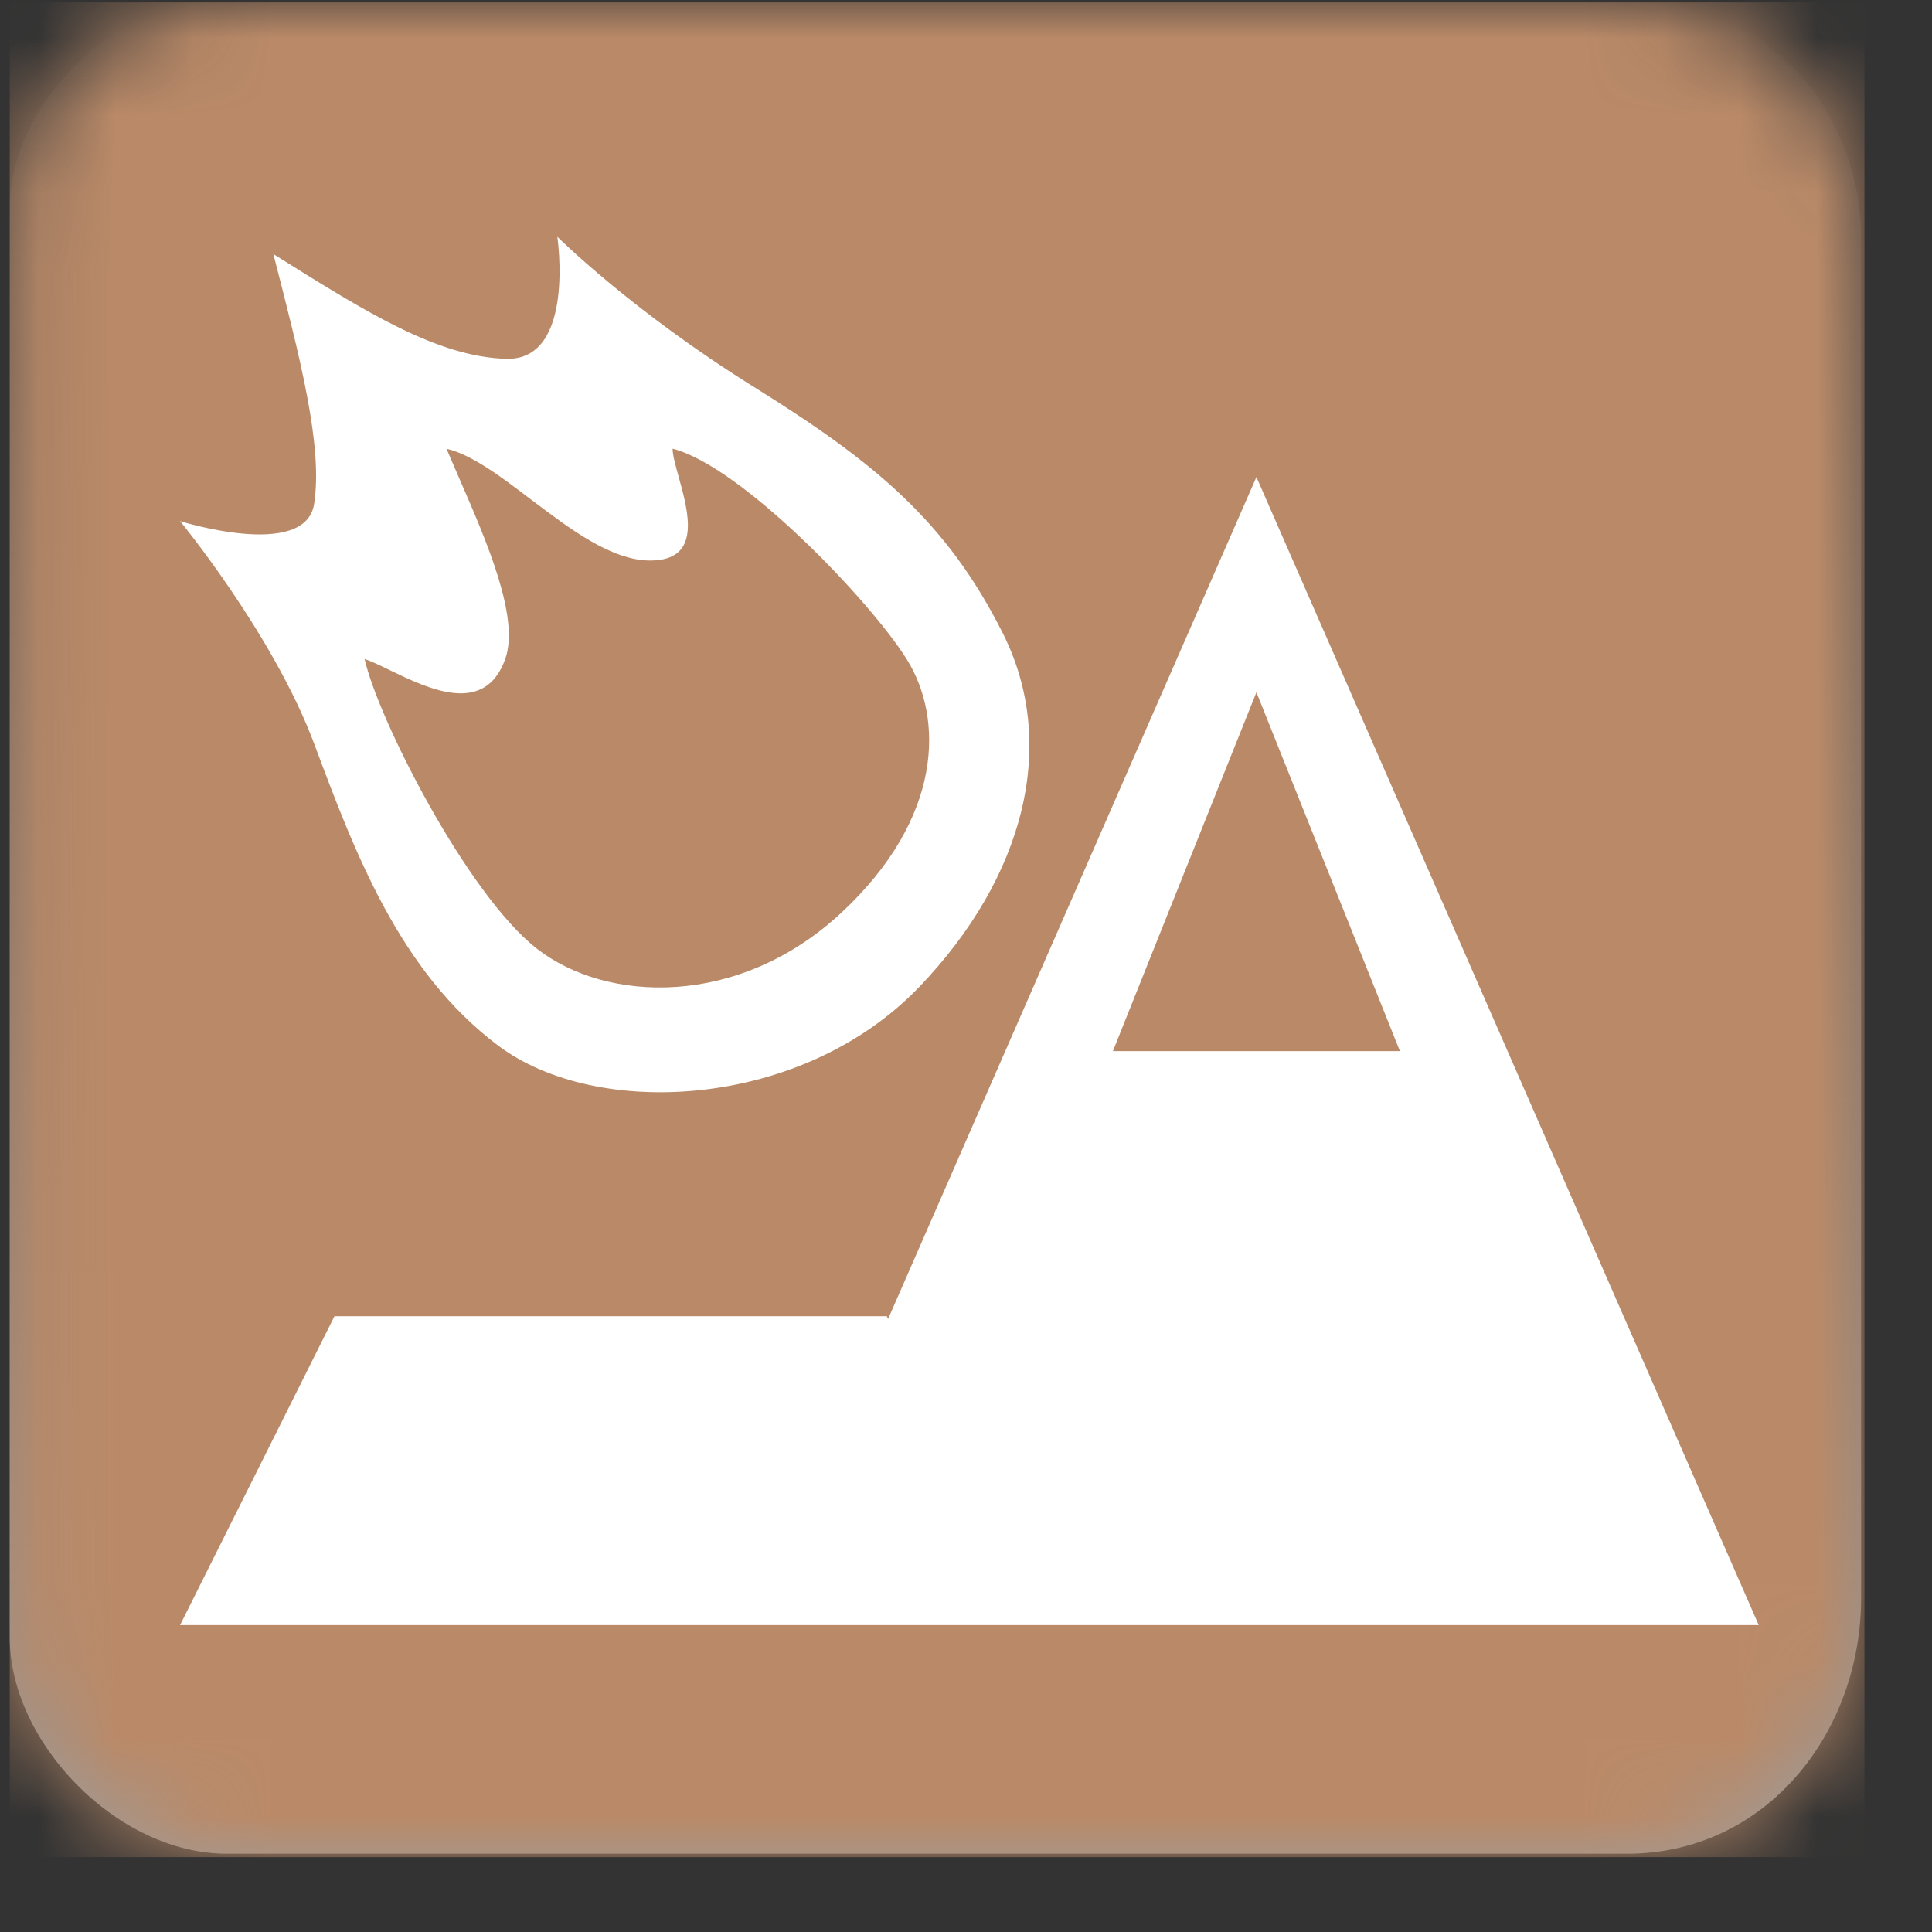 <svg width="25" height="25" viewBox="0 0 25 25" fill="none" xmlns="http://www.w3.org/2000/svg">
<rect x="0" y="0" width="25" height="25" fill="#333333" stroke="none"/>
<path fill-rule="evenodd" clip-rule="evenodd" d="M21.051 0.031C23.229 0.031 24.083 1.809 24.083 3.049C24.083 4.289 24.083 18.812 24.083 20.673C24.083 22.424 22.855 23.987 21.051 23.987C19.248 23.987 4.776 23.987 2.936 23.987C1.513 23.987 0.126 22.545 0.126 21.189C0.126 19.833 0.126 4.066 0.126 2.703C0.126 1.34 1.492 0.031 2.736 0.031C3.98 0.031 19.087 0.031 21.051 0.031Z" fill="url(#paint0_linear_824_47086)"/>
<mask id="mask0_824_47086" style="mask-type:alpha" maskUnits="userSpaceOnUse" x="0" y="0" width="25" height="24">
<path fill-rule="evenodd" clip-rule="evenodd" d="M21.051 0.031C23.229 0.031 24.083 1.809 24.083 3.049C24.083 4.289 24.083 18.812 24.083 20.673C24.083 22.424 22.855 23.987 21.051 23.987C19.248 23.987 4.776 23.987 2.936 23.987C1.513 23.987 0.126 22.545 0.126 21.189C0.126 19.833 0.126 4.066 0.126 2.703C0.126 1.34 1.492 0.031 2.736 0.031C3.98 0.031 19.087 0.031 21.051 0.031Z" fill="white"/>
</mask>
<g mask="url(#mask0_824_47086)">
<rect x="0.126" y="0.031" width="24" height="24" fill="#BA8A68"/>
</g>
<path fill-rule="evenodd" clip-rule="evenodd" d="M9.755 5.007C8.179 4.026 7.212 3.064 7.212 3.064C7.212 3.064 7.45 4.664 6.555 4.643C5.669 4.622 4.737 4.039 3.573 3.31L3.537 3.287L3.538 3.29C3.889 4.654 4.179 5.776 4.065 6.519C3.952 7.253 2.33 6.743 2.33 6.743C2.33 6.743 3.537 8.21 4.065 9.623C4.593 11.036 5.169 12.569 6.445 13.529C7.722 14.49 10.377 14.354 11.897 12.769C13.254 11.354 13.7 9.633 12.976 8.193C12.251 6.752 11.331 5.987 9.755 5.007ZM10.887 11.811C9.564 13.043 7.847 12.983 6.942 12.272C6.037 11.561 4.887 9.29 4.718 8.527C4.805 8.556 4.917 8.61 5.042 8.671C5.547 8.915 6.274 9.266 6.538 8.527C6.728 7.992 6.295 6.999 5.947 6.2L5.947 6.2C5.887 6.062 5.829 5.929 5.777 5.806C6.108 5.884 6.482 6.168 6.872 6.464C7.38 6.848 7.914 7.253 8.414 7.253C9.082 7.253 8.91 6.633 8.783 6.174C8.742 6.026 8.705 5.894 8.703 5.806C9.593 6.033 11.252 7.764 11.731 8.527C12.21 9.29 12.21 10.579 10.887 11.811ZM2.33 21.029L4.328 17.032L11.469 17.032L11.472 17.027L11.492 17.067L16.258 6.173L22.758 21.029H2.33ZM16.258 8.958L14.401 13.601H18.115L16.258 8.958Z" fill="white"/>
<defs>
<linearGradient id="paint0_linear_824_47086" x1="0.126" y1="0.031" x2="0.126" y2="23.987" gradientUnits="userSpaceOnUse">
<stop stop-color="#ADADAD" stop-opacity="0.01"/>
<stop offset="1" stop-color="#9D9D9D"/>
</linearGradient>
</defs>
</svg>

